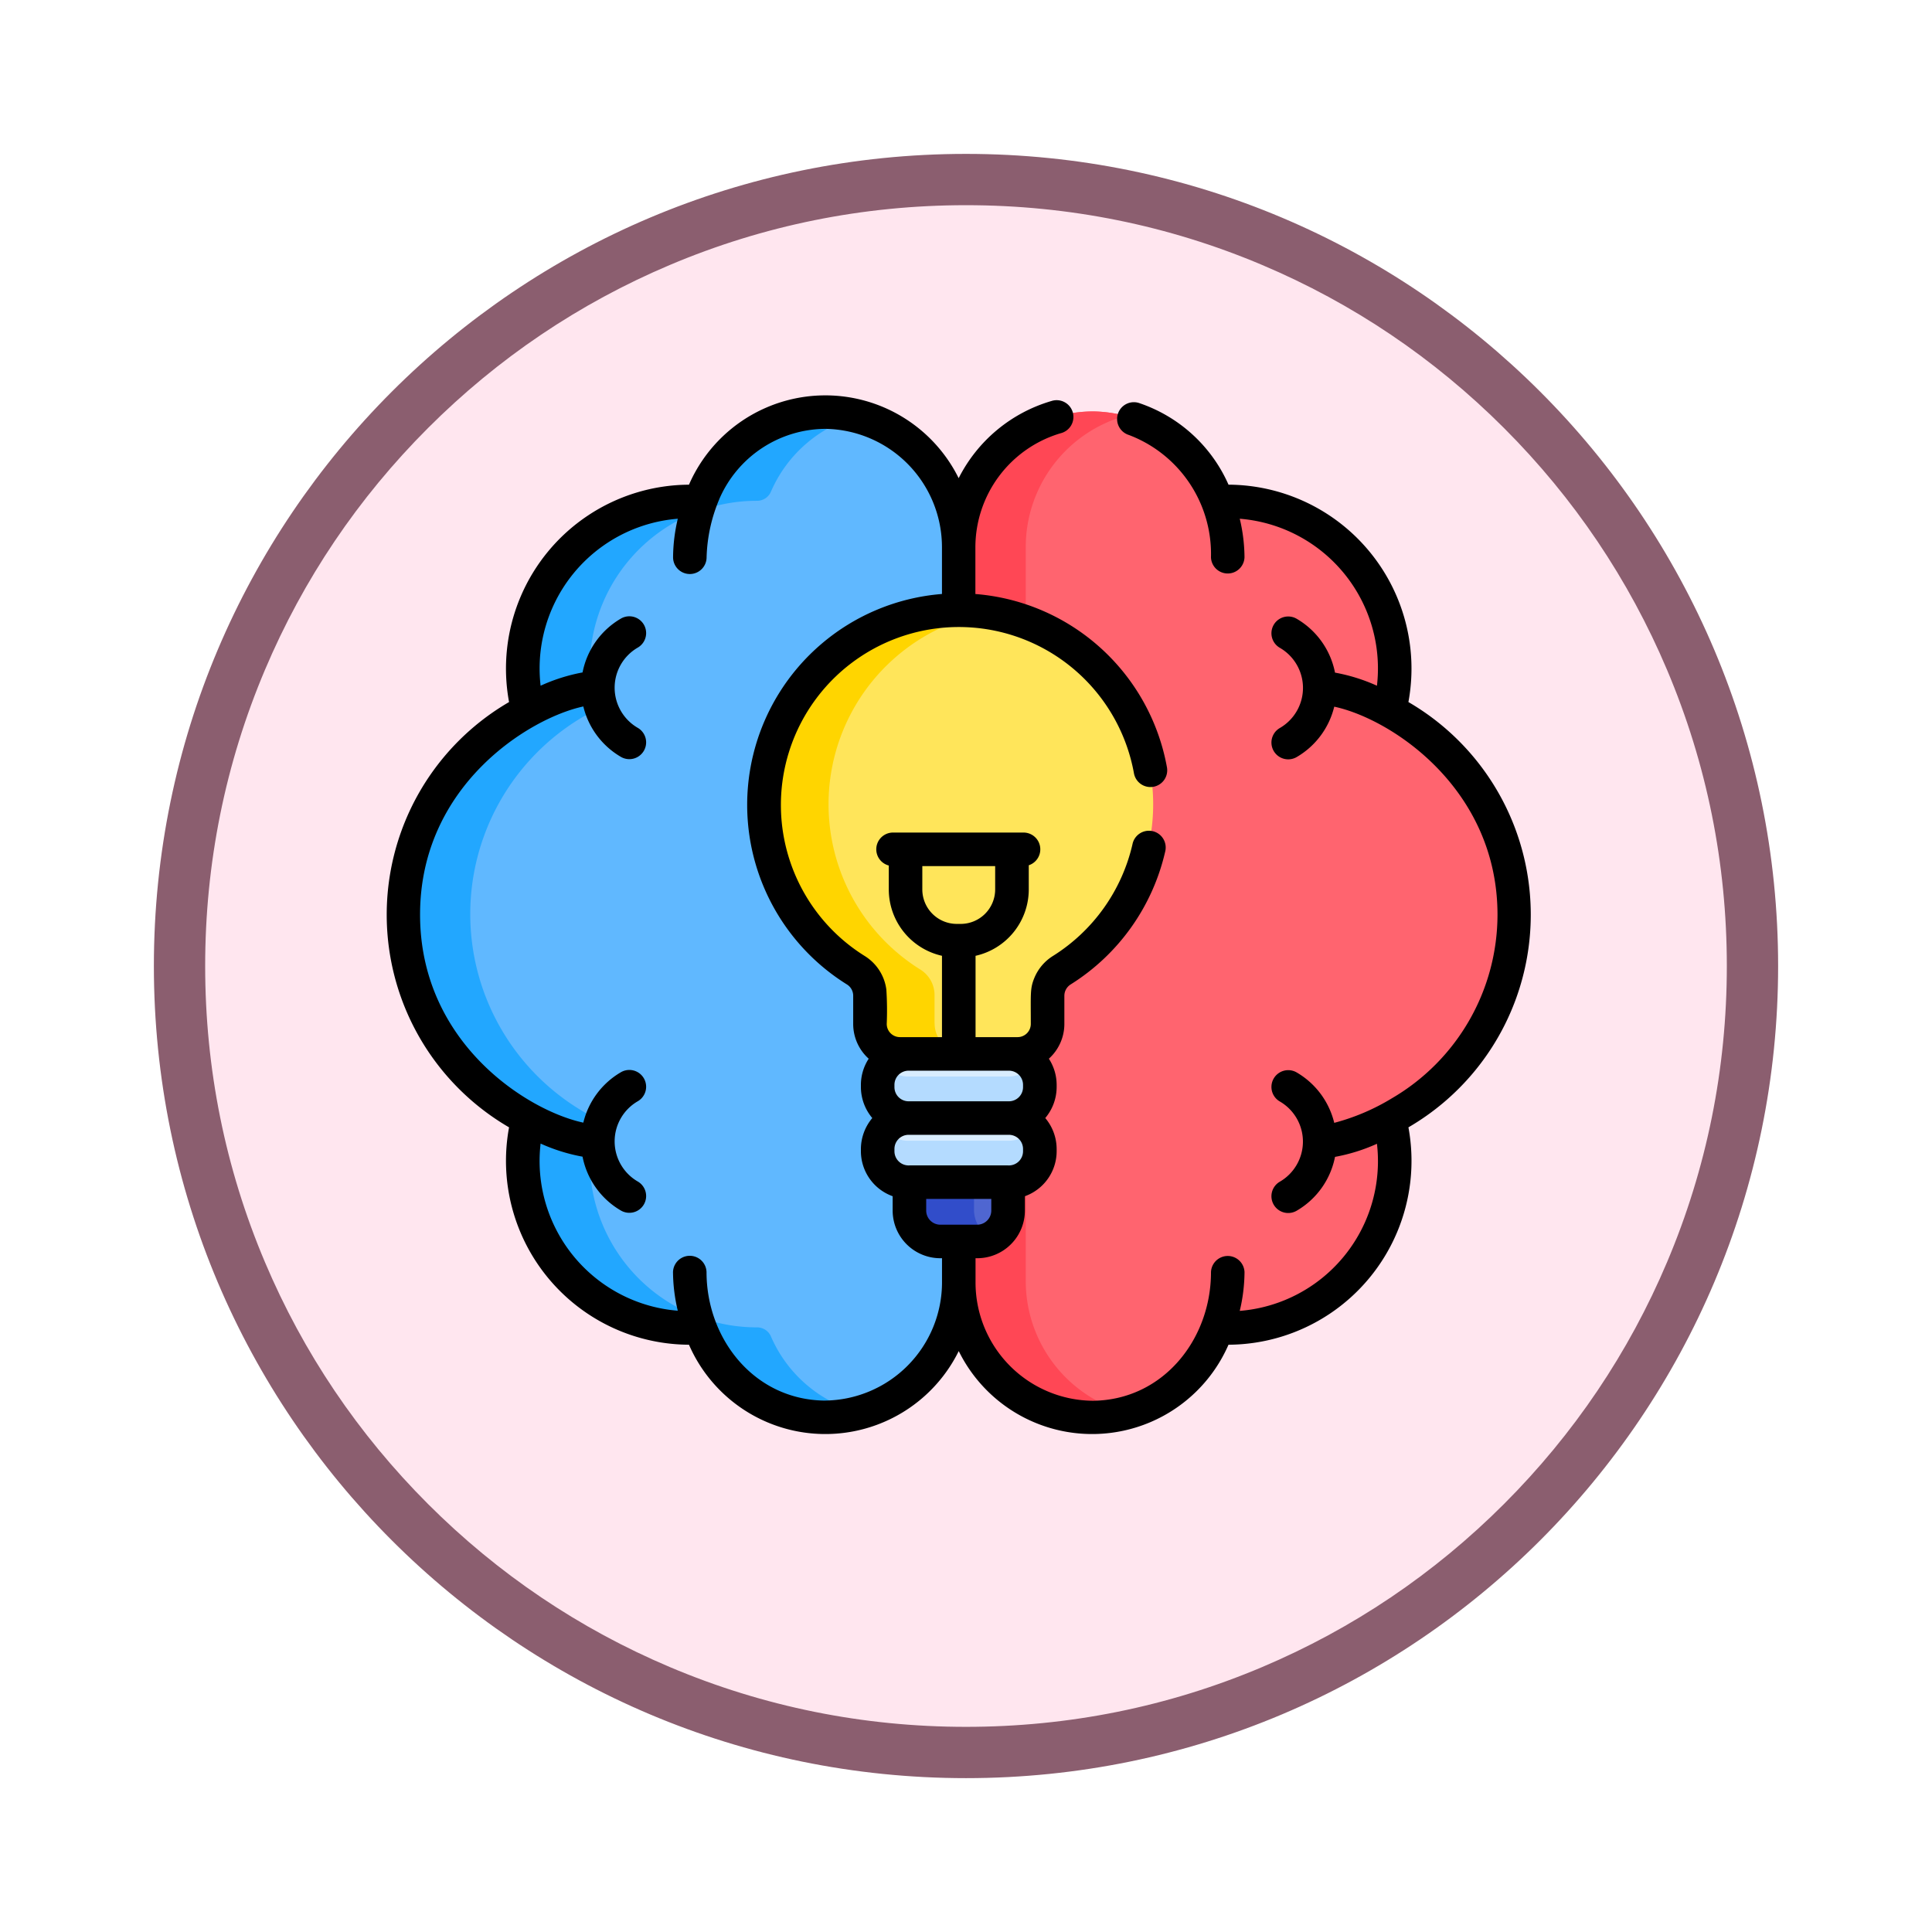 <svg xmlns="http://www.w3.org/2000/svg" xmlns:xlink="http://www.w3.org/1999/xlink" width="113" height="113" viewBox="0 0 113 113">
  <defs>
    <filter id="Trazado_982547" x="0" y="0" width="113" height="113" filterUnits="userSpaceOnUse">
      <feOffset dy="3" input="SourceAlpha"/>
      <feGaussianBlur stdDeviation="3" result="blur"/>
      <feFlood flood-opacity="0.161"/>
      <feComposite operator="in" in2="blur"/>
      <feComposite in="SourceGraphic"/>
    </filter>
  </defs>
  <g id="Grupo_1228247" data-name="Grupo 1228247" transform="translate(-272 -1934.544)">
    <g id="Grupo_1227859" data-name="Grupo 1227859" transform="translate(0 -6.331)">
      <g id="Grupo_1203498" data-name="Grupo 1203498" transform="translate(0 -197.72)">
        <g id="Grupo_1202589" data-name="Grupo 1202589" transform="translate(281 2144.596)">
          <g id="Grupo_1172010" data-name="Grupo 1172010" transform="translate(0)">
            <g id="Grupo_1171046" data-name="Grupo 1171046">
              <g id="Grupo_1148525" data-name="Grupo 1148525">
                <g transform="matrix(1, 0, 0, 1, -9, -6)" filter="url(#Trazado_982547)">
                  <g id="Trazado_982547-2" data-name="Trazado 982547" transform="translate(9 6)" fill="#ffe6ef">
                    <path d="M 47.5 93.5 C 41.289 93.5 35.265 92.284 29.595 89.886 C 24.118 87.569 19.198 84.252 14.973 80.027 C 10.748 75.802 7.431 70.882 5.114 65.405 C 2.716 59.735 1.5 53.711 1.5 47.5 C 1.5 41.289 2.716 35.265 5.114 29.595 C 7.431 24.118 10.748 19.198 14.973 14.973 C 19.198 10.748 24.118 7.431 29.595 5.114 C 35.265 2.716 41.289 1.5 47.5 1.5 C 53.711 1.5 59.735 2.716 65.405 5.114 C 70.882 7.431 75.802 10.748 80.027 14.973 C 84.252 19.198 87.569 24.118 89.886 29.595 C 92.284 35.265 93.5 41.289 93.5 47.5 C 93.5 53.711 92.284 59.735 89.886 65.405 C 87.569 70.882 84.252 75.802 80.027 80.027 C 75.802 84.252 70.882 87.569 65.405 89.886 C 59.735 92.284 53.711 93.5 47.5 93.5 Z" stroke="none"/>
                    <path d="M 47.5 3 C 41.491 3 35.664 4.176 30.18 6.496 C 24.881 8.737 20.122 11.946 16.034 16.034 C 11.946 20.122 8.737 24.881 6.496 30.18 C 4.176 35.664 3 41.491 3 47.5 C 3 53.509 4.176 59.336 6.496 64.82 C 8.737 70.119 11.946 74.878 16.034 78.966 C 20.122 83.054 24.881 86.263 30.18 88.504 C 35.664 90.824 41.491 92 47.5 92 C 53.509 92 59.336 90.824 64.82 88.504 C 70.119 86.263 74.878 83.054 78.966 78.966 C 83.054 74.878 86.263 70.119 88.504 64.82 C 90.824 59.336 92 53.509 92 47.5 C 92 41.491 90.824 35.664 88.504 30.18 C 86.263 24.881 83.054 20.122 78.966 16.034 C 74.878 11.946 70.119 8.737 64.82 6.496 C 59.336 4.176 53.509 3 47.5 3 M 47.5 0 C 73.734 0 95 21.266 95 47.5 C 95 73.734 73.734 95 47.5 95 C 21.266 95 0 73.734 0 47.5 C 0 21.266 21.266 0 47.5 0 Z" stroke="none" fill="#8b5e6f"/>
                  </g>
                </g>
              </g>
            </g>
          </g>
        </g>
      </g>
    </g>
    <g id="cerebro_1_" data-name="cerebro (1)" transform="translate(294.619 1957.167)">
      <path id="Trazado_1179100" data-name="Trazado 1179100" d="M14,25.46a.863.863,0,0,0,.417-.918A9.769,9.769,0,0,1,24,12.917h.022a.878.878,0,0,0,.813-.535A7.771,7.771,0,0,1,31.861,7.69a8.011,8.011,0,0,1,8.01,7.92V58.567a8.011,8.011,0,0,1-8.01,7.92,7.77,7.77,0,0,1-7.025-4.693.879.879,0,0,0-.813-.534H24a9.769,9.769,0,0,1-9.585-11.624A.865.865,0,0,0,14,48.717,13.393,13.393,0,0,1,14,25.46Zm0,0" transform="translate(-6.303 -6.25)" fill="#60b8ff"/>
      <path id="Trazado_1179101" data-name="Trazado 1179101" d="M28.776,61.8a.879.879,0,0,0-.813-.534H27.94a9.769,9.769,0,0,1-9.585-11.624.865.865,0,0,0-.417-.918,13.393,13.393,0,0,1,0-23.258.864.864,0,0,0,.417-.918A9.769,9.769,0,0,1,27.94,12.921h.022a.879.879,0,0,0,.813-.534,7.787,7.787,0,0,1,5.147-4.436,7.594,7.594,0,0,0-2.062-.257,7.769,7.769,0,0,0-7.025,4.693.879.879,0,0,1-.813.534H24a9.769,9.769,0,0,0-9.585,11.624.863.863,0,0,1-.417.918,13.393,13.393,0,0,0,0,23.258.864.864,0,0,1,.417.918A9.769,9.769,0,0,0,24,61.263h.022a.879.879,0,0,1,.813.534,7.77,7.77,0,0,0,7.025,4.693,7.613,7.613,0,0,0,2.061-.257A7.787,7.787,0,0,1,28.776,61.8Zm0,0" transform="translate(-6.303 -6.253)" fill="#22a7ff"/>
      <path id="Trazado_1179102" data-name="Trazado 1179102" d="M281.6,25.46a.863.863,0,0,1-.417-.918,9.769,9.769,0,0,0-9.585-11.624h-.022a.878.878,0,0,1-.813-.535,7.77,7.77,0,0,0-7.025-4.693,7.9,7.9,0,0,0-7.879,7.92V58.567a7.9,7.9,0,0,0,7.879,7.92,7.77,7.77,0,0,0,7.025-4.693.879.879,0,0,1,.813-.534h.022a9.769,9.769,0,0,0,9.585-11.624.865.865,0,0,1,.417-.918,13.393,13.393,0,0,0,0-23.258Zm0,0" transform="translate(-222.418 -6.25)" fill="#ff646f"/>
      <path id="Trazado_1179103" data-name="Trazado 1179103" d="M259.794,58.566V15.61a7.968,7.968,0,0,1,5.822-7.661,7.758,7.758,0,0,0-1.882-.259,7.9,7.9,0,0,0-7.879,7.92V58.566a7.9,7.9,0,0,0,7.879,7.92,7.755,7.755,0,0,0,1.882-.259,7.968,7.968,0,0,1-5.822-7.661Zm0,0" transform="translate(-222.418 -6.249)" fill="#ff4755"/>
      <path id="Trazado_1179104" data-name="Trazado 1179104" d="M179.789,96.31a11.393,11.393,0,0,0-5.751,21.058,1.759,1.759,0,0,1,.834,1.491v1.655a1.752,1.752,0,0,0,1.752,1.752h6.881a1.752,1.752,0,0,0,1.752-1.752V118.86a1.763,1.763,0,0,1,.837-1.493,11.393,11.393,0,0,0-6.306-21.056Zm0,0" transform="translate(-146.628 -83.286)" fill="#ffe55a"/>
      <path id="Trazado_1179105" data-name="Trazado 1179105" d="M178.669,120.514v-1.655a1.759,1.759,0,0,0-.834-1.491,11.391,11.391,0,0,1,4.135-20.9,11.393,11.393,0,0,0-7.931,20.9,1.759,1.759,0,0,1,.834,1.491v1.656a1.752,1.752,0,0,0,1.752,1.752h3.8a1.752,1.752,0,0,1-1.752-1.752Zm0,0" transform="translate(-146.628 -83.285)" fill="#ffd500"/>
      <path id="Trazado_1179106" data-name="Trazado 1179106" d="M233.781,350.348v1.923a1.812,1.812,0,0,0,1.806,1.806h2.157a1.811,1.811,0,0,0,1.806-1.806v-1.923Zm0,0" transform="translate(-203.228 -304.126)" fill="#4f66d1"/>
      <path id="Trazado_1179107" data-name="Trazado 1179107" d="M237.577,352.271v-1.923h-3.8v1.923a1.812,1.812,0,0,0,1.806,1.806h2.157a1.79,1.79,0,0,0,.819-.2A1.811,1.811,0,0,1,237.577,352.271Zm0,0" transform="translate(-203.228 -304.126)" fill="#314dca"/>
      <path id="Trazado_1179108" data-name="Trazado 1179108" d="M227.255,322.645h-5.87a1.811,1.811,0,0,0-1.806,1.806v.27a1.811,1.811,0,0,0,1.806,1.806h5.87a1.811,1.811,0,0,0,1.806-1.806v-.27A1.811,1.811,0,0,0,227.255,322.645Zm0,0" transform="translate(-190.882 -280.044)" fill="#d9edff"/>
      <path id="Trazado_1179109" data-name="Trazado 1179109" d="M227.255,329.107h-5.87a1.806,1.806,0,0,1-1.459-.747,1.793,1.793,0,0,0-.348,1.059v.27a1.811,1.811,0,0,0,1.806,1.806h5.87a1.811,1.811,0,0,0,1.806-1.806v-.27a1.793,1.793,0,0,0-.348-1.059A1.8,1.8,0,0,1,227.255,329.107Zm0,0" transform="translate(-190.882 -285.011)" fill="#b4dbff"/>
      <path id="Trazado_1179110" data-name="Trazado 1179110" d="M227.255,293.941h-5.87a1.811,1.811,0,0,0-1.806,1.806v.27a1.811,1.811,0,0,0,1.806,1.806h5.87a1.811,1.811,0,0,0,1.806-1.806v-.27A1.811,1.811,0,0,0,227.255,293.941Zm0,0" transform="translate(-190.882 -255.091)" fill="#d9edff"/>
      <path id="Trazado_1179111" data-name="Trazado 1179111" d="M227.255,300.4h-5.87a1.805,1.805,0,0,1-1.459-.747,1.792,1.792,0,0,0-.348,1.059v.27a1.811,1.811,0,0,0,1.806,1.806h5.87a1.811,1.811,0,0,0,1.806-1.806v-.27a1.792,1.792,0,0,0-.348-1.059A1.8,1.8,0,0,1,227.255,300.4Zm0,0" transform="translate(-190.882 -260.059)" fill="#b4dbff"/>
      <path id="Trazado_1179112" data-name="Trazado 1179112" d="M59.757,18.439A10.755,10.755,0,0,0,49.235,5.725,8.771,8.771,0,0,0,44.04.962a.981.981,0,1,0-.631,1.857,7.44,7.44,0,0,1,4.8,7.151.981.981,0,0,0,1.961,0,9.983,9.983,0,0,0-.277-2.253,8.785,8.785,0,0,1,8.024,9.767,10.476,10.476,0,0,0-2.453-.766,4.689,4.689,0,0,0-2.246-3.152.981.981,0,0,0-.982,1.7,2.709,2.709,0,0,1,0,4.692.98.98,0,1,0,.983,1.7,4.687,4.687,0,0,0,2.2-2.949c3.342.714,9.549,4.795,9.549,12.175a12.453,12.453,0,0,1-6.176,10.73,12.711,12.711,0,0,1-3.373,1.437,4.687,4.687,0,0,0-2.2-2.95.98.98,0,1,0-.983,1.7,2.712,2.712,0,0,1,0,4.692.981.981,0,1,0,.982,1.7,4.686,4.686,0,0,0,2.246-3.152,10.52,10.52,0,0,0,2.453-.766,8.786,8.786,0,0,1-8.025,9.774,10.01,10.01,0,0,0,.279-2.262.981.981,0,0,0-1.961,0c0,3.916-2.785,7.462-6.886,7.519a6.919,6.919,0,0,1-6.885-6.939V50.969h.1a2.79,2.79,0,0,0,2.787-2.787v-.84a2.8,2.8,0,0,0,1.857-2.627v-.139a2.816,2.816,0,0,0-.666-1.806,2.823,2.823,0,0,0,.666-1.806v-.139a2.817,2.817,0,0,0-.456-1.526,2.736,2.736,0,0,0,.907-2.032V35.612a.784.784,0,0,1,.377-.662,12.458,12.458,0,0,0,5.517-7.75.981.981,0,1,0-1.912-.434,10.484,10.484,0,0,1-4.644,6.52h0a2.758,2.758,0,0,0-1.092,1.285c0,.008-.007.014-.009.022-.245.606-.2.9-.2,2.673a.772.772,0,0,1-.771.771h-2.46V33.281a3.982,3.982,0,0,0,3.112-3.88V27.985a.981.981,0,0,0-.3-1.913H29.618A.98.98,0,0,0,29.365,28v1.4a3.982,3.982,0,0,0,3.111,3.88v4.757h-2.46a.772.772,0,0,1-.771-.771,19.046,19.046,0,0,0-.022-2.007,2.73,2.73,0,0,0-1.273-1.972A10.408,10.408,0,1,1,43.7,22.582a.981.981,0,1,0,1.93-.35,12.375,12.375,0,0,0-11.2-10.112V9.4A6.963,6.963,0,0,1,39.42,2.716.981.981,0,1,0,38.877.832a8.865,8.865,0,0,0-5.425,4.513,8.7,8.7,0,0,0-15.774.381A10.755,10.755,0,0,0,7.155,18.439a14.387,14.387,0,0,0,0,24.875A10.756,10.756,0,0,0,17.678,56.028a8.7,8.7,0,0,0,15.778.372,8.7,8.7,0,0,0,15.778-.372A10.755,10.755,0,0,0,59.758,43.314a14.387,14.387,0,0,0,0-24.875ZM31.326,29.4V28.034h4.261V29.4a2.018,2.018,0,0,1-2.015,2.015h-.231A2.018,2.018,0,0,1,31.326,29.4ZM35.36,48.183a.827.827,0,0,1-.825.825H32.378a.827.827,0,0,1-.825-.825V47.5H35.36ZM36.391,40a.827.827,0,0,1,.826.825v.139a.827.827,0,0,1-.826.826h-5.87a.826.826,0,0,1-.825-.826v-.139A.826.826,0,0,1,30.521,40Zm0,3.751a.827.827,0,0,1,.826.825v.139a.829.829,0,0,1-.876.825H30.572a.829.829,0,0,1-.876-.825v-.139a.827.827,0,0,1,.825-.825Zm-10.8,15.544c-4.106-.057-6.886-3.611-6.886-7.518a.981.981,0,0,0-1.961,0,10.017,10.017,0,0,0,.279,2.262A8.786,8.786,0,0,1,9,44.263a10.5,10.5,0,0,0,2.453.766A4.687,4.687,0,0,0,13.7,48.181a.981.981,0,0,0,.982-1.7,2.712,2.712,0,0,1,0-4.692.981.981,0,0,0-.983-1.7,4.69,4.69,0,0,0-2.2,2.95c-3.275-.7-9.549-4.674-9.549-12.167,0-7.56,6.4-11.5,9.549-12.175a4.69,4.69,0,0,0,2.2,2.95.981.981,0,1,0,.983-1.7,2.712,2.712,0,0,1,0-4.692.981.981,0,0,0-.982-1.7,4.687,4.687,0,0,0-2.246,3.152A10.48,10.48,0,0,0,9,17.484a8.786,8.786,0,0,1,8.025-9.767,9.983,9.983,0,0,0-.277,2.253.98.98,0,1,0,1.961,0,9.351,9.351,0,0,1,.74-3.39l0-.008.006-.012a6.8,6.8,0,0,1,6.23-4.1A6.925,6.925,0,0,1,32.475,9.4v2.718A12.373,12.373,0,0,0,26.91,34.952a.777.777,0,0,1,.373.66v1.656A2.736,2.736,0,0,0,28.19,39.3a2.81,2.81,0,0,0-.456,1.526v.139A2.823,2.823,0,0,0,28.4,42.77a2.836,2.836,0,0,0-.666,1.806v.139a2.8,2.8,0,0,0,1.857,2.627v.84a2.79,2.79,0,0,0,2.787,2.787h.1v1.386a6.919,6.919,0,0,1-6.884,6.939Zm0,0" transform="translate(0 0)"/>
    </g>
  </g>
</svg>
